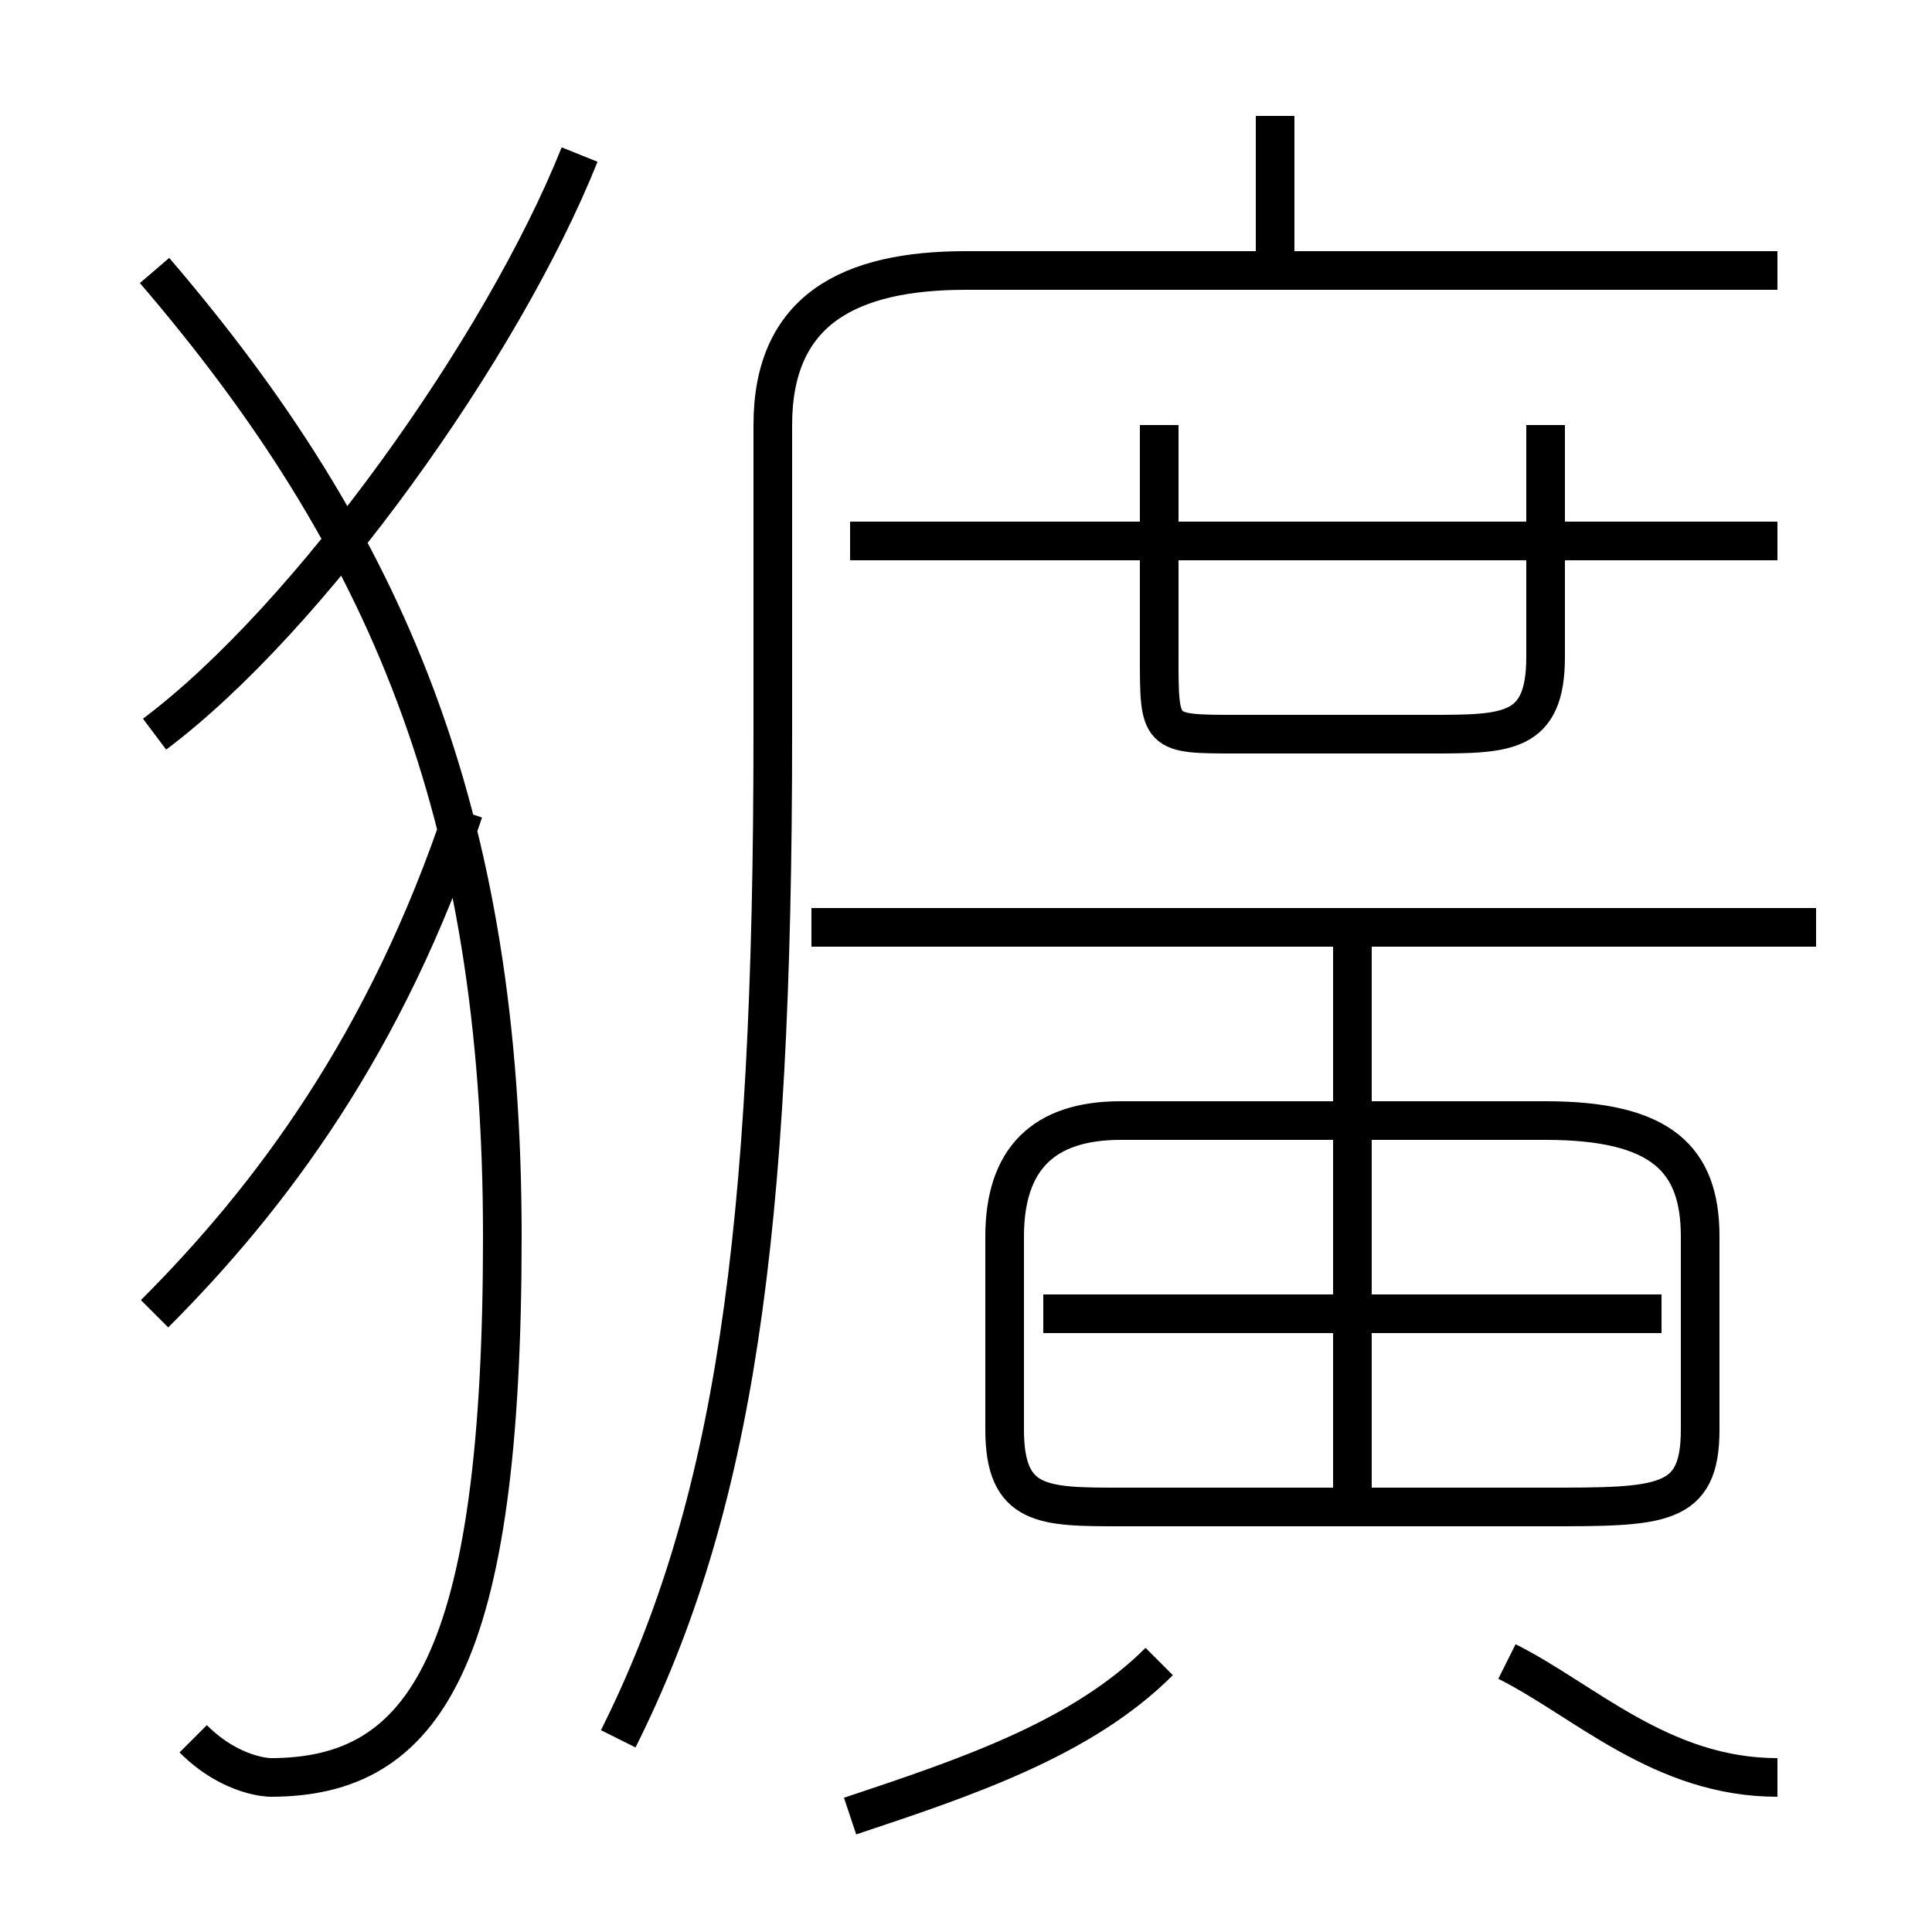 <?xml version='1.0' encoding='utf8'?>
<svg viewBox="0.0 -6.0 50.0 50.0" version="1.1" xmlns="http://www.w3.org/2000/svg">
<rect x="0.0" y="-6.0" width="50.0" height="50.0" fill="#808080" stroke="none"/>
<rect x="-1000" y="-1000" width="2000" height="2000" stroke="white" fill="white"/>
<g style="fill:white;stroke:#000000;  stroke-width:1">
<path d="M 16 1 C 19 -5 20 -12 20 -25 L 20 -33 C 20 -36 22 -37 25 -37 L 46 -37 M 4 -10 C 7 -13 10 -17 12 -23 M 22 3 C 25 2 28 1 30 -1 M 5 1 C 6 2 7 2 7 2 C 11 2 13 -1 13 -12 C 13 -23 10 -30 4 -37 M 46 2 C 43 2 41 0 39 -1 M 4 -25 C 8 -28 13 -35 15 -40 M 29 -5 L 40 -5 C 43 -5 44 -5 44 -7 L 44 -12 C 44 -14 43 -15 40 -15 L 29 -15 C 27 -15 26 -14 26 -12 L 26 -7 C 26 -5 27 -5 29 -5 Z M 43 -10 L 27 -10 M 35 -5 L 35 -20 M 47 -20 L 21 -20 M 30 -33 L 30 -27 C 30 -25 30 -25 32 -25 L 37 -25 C 39 -25 40 -25 40 -27 L 40 -33 M 46 -30 L 22 -30 M 33 -37 L 33 -41" transform="translate(0.0 38.0)" />
</g>
</svg>